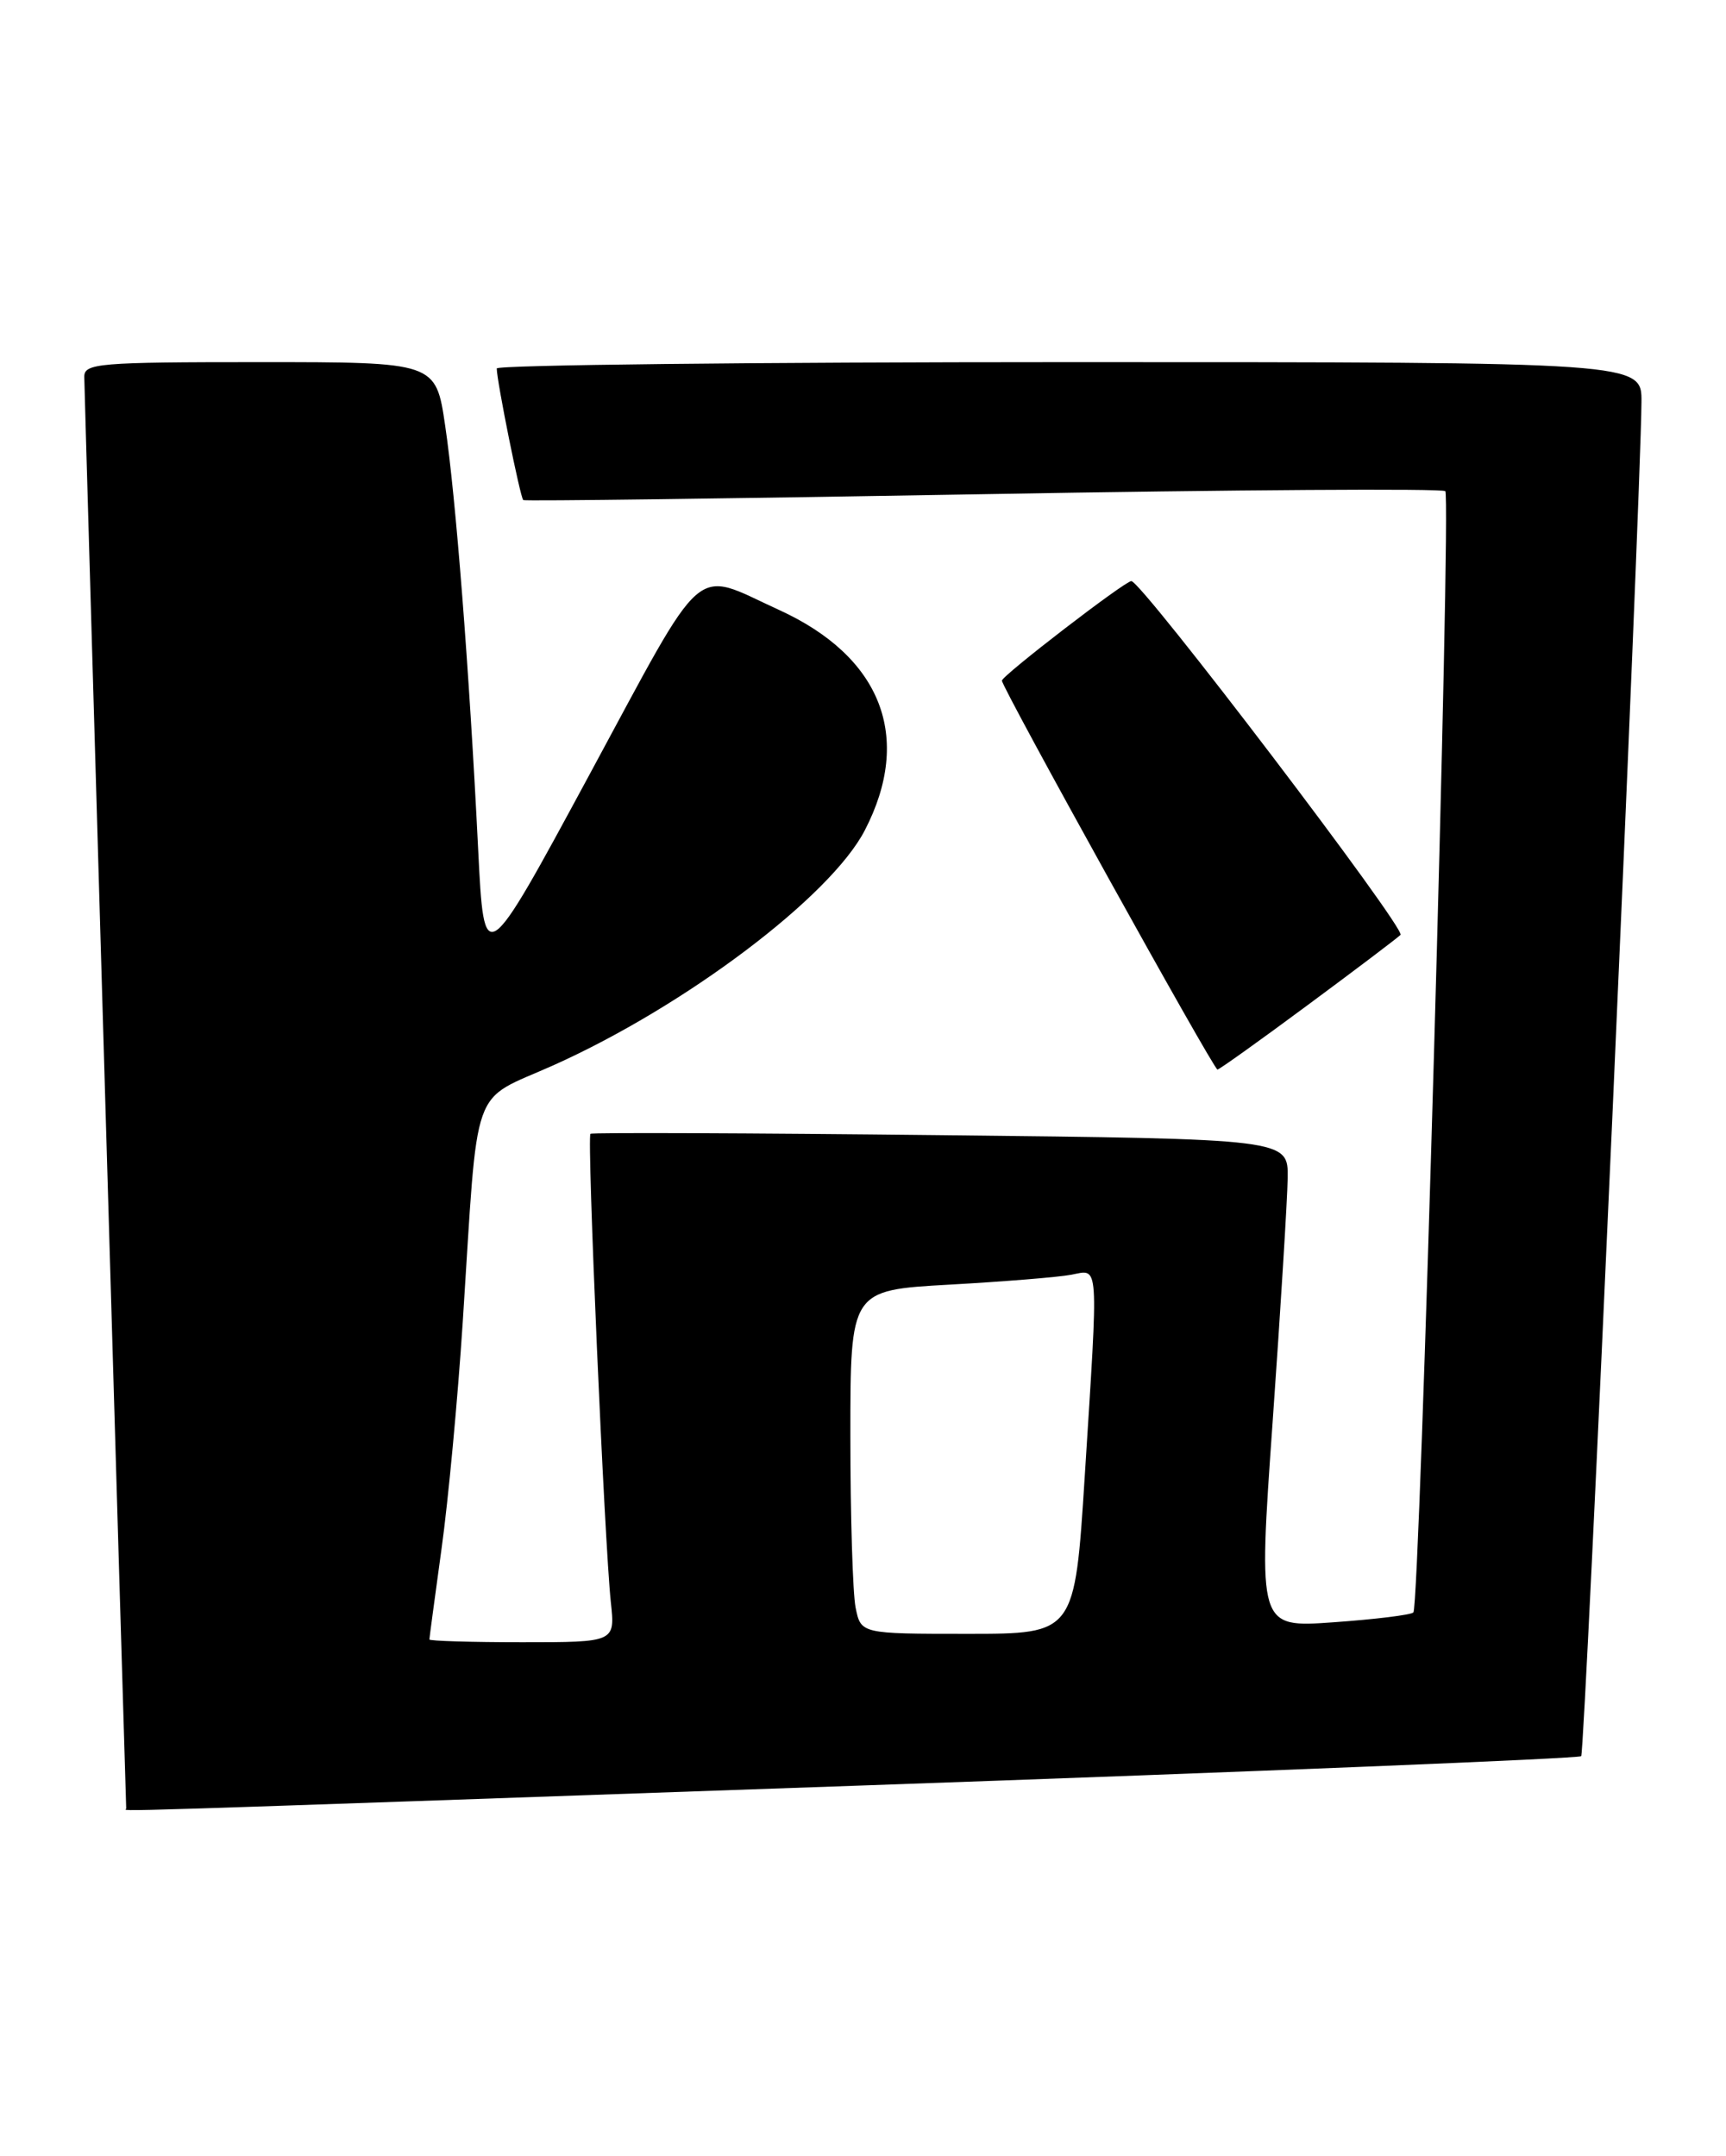 <?xml version="1.0" encoding="UTF-8" standalone="no"?>
<!DOCTYPE svg PUBLIC "-//W3C//DTD SVG 1.1//EN" "http://www.w3.org/Graphics/SVG/1.1/DTD/svg11.dtd" >
<svg xmlns="http://www.w3.org/2000/svg" xmlns:xlink="http://www.w3.org/1999/xlink" version="1.1" viewBox="0 0 205 256">
 <g >
 <path fill="currentColor"
d=" M 102.40 212.01 C 149.09 210.37 187.52 208.81 187.80 208.53 C 188.25 208.09 194.86 59.62 194.96 47.75 C 195.00 43.00 195.00 43.00 127.00 43.00 C 89.60 43.00 59.00 43.34 59.00 43.75 C 59.00 45.23 61.80 59.13 62.15 59.38 C 62.34 59.52 86.93 59.20 116.78 58.68 C 146.63 58.15 171.33 57.99 171.66 58.32 C 172.38 59.05 168.64 190.70 167.87 191.46 C 167.58 191.76 163.31 192.28 158.38 192.63 C 149.43 193.27 149.43 193.27 151.15 168.88 C 152.10 155.47 152.90 142.42 152.94 139.87 C 153.00 135.24 153.00 135.24 111.75 134.79 C 89.06 134.54 70.33 134.47 70.13 134.63 C 69.69 134.96 71.80 183.24 72.55 190.25 C 73.07 195.00 73.07 195.00 62.03 195.00 C 55.97 195.00 51.00 194.85 51.00 194.67 C 51.00 194.49 51.65 189.66 52.44 183.92 C 53.24 178.19 54.37 166.07 54.96 157.00 C 56.85 127.86 55.74 130.98 65.80 126.46 C 81.45 119.43 98.64 106.46 102.71 98.60 C 108.44 87.55 104.70 77.97 92.50 72.41 C 82.13 67.68 84.06 66.00 69.99 92.02 C 57.50 115.14 57.50 115.14 56.79 100.82 C 55.73 79.45 54.13 58.97 52.87 50.52 C 51.76 43.00 51.76 43.00 30.88 43.00 C 11.66 43.00 10.00 43.14 10.01 44.75 C 10.01 45.94 14.78 208.68 14.99 214.75 C 15.00 215.10 8.73 215.29 102.40 212.01 Z  M 155.24 119.40 C 160.88 115.23 165.88 111.45 166.34 111.01 C 167.05 110.34 135.59 69.00 134.37 69.00 C 133.60 69.00 119.00 80.23 119.00 80.82 C 119.00 81.65 144.14 127.00 144.60 127.00 C 144.81 127.00 149.60 123.58 155.24 119.40 Z  M 101.62 190.88 C 101.28 189.16 101.00 179.98 101.00 170.47 C 101.00 153.20 101.00 153.20 112.75 152.54 C 119.21 152.18 125.74 151.65 127.25 151.36 C 130.57 150.73 130.48 149.37 128.84 175.25 C 127.65 194.00 127.65 194.00 114.95 194.00 C 102.25 194.00 102.25 194.00 101.62 190.88 Z "/>
</g>
</svg>